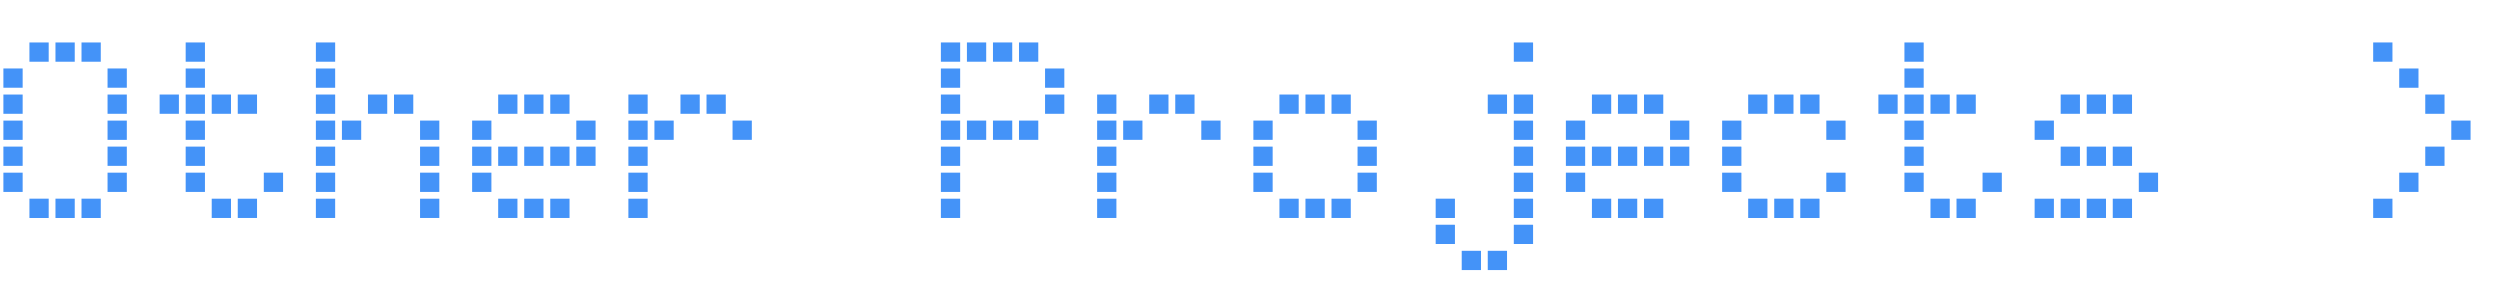 <?xml version="1.0" encoding="utf-8"?>
<!-- Generator: Adobe Illustrator 28.0.0, SVG Export Plug-In . SVG Version: 6.00 Build 0)  -->
<svg version="1.1" id="b" xmlns="http://www.w3.org/2000/svg" xmlns:xlink="http://www.w3.org/1999/xlink" x="0px" y="0px"
	 viewBox="0 0 960 115" style="enable-background:new 0 0 960 115;" xml:space="preserve">
<style type="text/css">
	.st0{enable-background:new    ;}
	.st1{fill:#4493F8;}
</style>
<g id="c">
	<g class="st0">
		<path class="st1" d="M8.6,26.3h0.1v0.1v7.2v0.1H8.6H1.4H1.3v-0.1v-7.2v-0.1h0.1H8.6z M8.6,36.3h0.1v0.1v7.2v0.1H8.6H1.4H1.3v-0.1
			v-7.2v-0.1h0.1H8.6z M8.6,46.3h0.1v0.1v7.2v0.1H8.6H1.4H1.3v-0.1v-7.2v-0.1h0.1H8.6z M8.6,56.3h0.1v0.1v7.2v0.1H8.6H1.4H1.3v-0.1
			v-7.2v-0.1h0.1H8.6z M8.6,66.3h0.1v0.1v7.2v0.1H8.6H1.4H1.3v-0.1v-7.2v-0.1h0.1H8.6z M18.6,16.3h0.1v0.1v7.2v0.1h-0.1h-7.2h-0.1
			v-0.1v-7.2v-0.1h0.1H18.6z M18.6,76.3h0.1v0.1v7.2v0.1h-0.1h-7.2h-0.1v-0.1v-7.2v-0.1h0.1H18.6z M28.6,16.3h0.1v0.1v7.2v0.1h-0.1
			h-7.2h-0.1v-0.1v-7.2v-0.1h0.1H28.6z M28.6,76.3h0.1v0.1v7.2v0.1h-0.1h-7.2h-0.1v-0.1v-7.2v-0.1h0.1H28.6z M38.6,16.3h0.1v0.1v7.2
			v0.1h-0.1h-7.2h-0.1v-0.1v-7.2v-0.1h0.1H38.6z M38.6,76.3h0.1v0.1v7.2v0.1h-0.1h-7.2h-0.1v-0.1v-7.2v-0.1h0.1H38.6z M48.6,26.3
			h0.1v0.1v7.2v0.1h-0.1h-7.2h-0.1v-0.1v-7.2v-0.1h0.1H48.6z M48.6,36.3h0.1v0.1v7.2v0.1h-0.1h-7.2h-0.1v-0.1v-7.2v-0.1h0.1H48.6z
			 M48.6,46.3h0.1v0.1v7.2v0.1h-0.1h-7.2h-0.1v-0.1v-7.2v-0.1h0.1H48.6z M48.6,56.3h0.1v0.1v7.2v0.1h-0.1h-7.2h-0.1v-0.1v-7.2v-0.1
			h0.1H48.6z M48.6,66.3h0.1v0.1v7.2v0.1h-0.1h-7.2h-0.1v-0.1v-7.2v-0.1h0.1H48.6z"/>
		<path class="st1" d="M68.6,36.3h0.1v0.1v7.2v0.1h-0.1h-7.2h-0.1v-0.1v-7.2v-0.1h0.1H68.6z M78.6,16.3h0.1v0.1v7.2v0.1h-0.1h-7.2
			h-0.1v-0.1v-7.2v-0.1h0.1H78.6z M78.6,26.3h0.1v0.1v7.2v0.1h-0.1h-7.2h-0.1v-0.1v-7.2v-0.1h0.1H78.6z M78.6,36.3h0.1v0.1v7.2v0.1
			h-0.1h-7.2h-0.1v-0.1v-7.2v-0.1h0.1H78.6z M78.6,46.3h0.1v0.1v7.2v0.1h-0.1h-7.2h-0.1v-0.1v-7.2v-0.1h0.1H78.6z M78.6,56.3h0.1
			v0.1v7.2v0.1h-0.1h-7.2h-0.1v-0.1v-7.2v-0.1h0.1H78.6z M78.6,66.3h0.1v0.1v7.2v0.1h-0.1h-7.2h-0.1v-0.1v-7.2v-0.1h0.1H78.6z
			 M88.6,36.3h0.1v0.1v7.2v0.1h-0.1h-7.2h-0.1v-0.1v-7.2v-0.1h0.1H88.6z M88.6,76.3h0.1v0.1v7.2v0.1h-0.1h-7.2h-0.1v-0.1v-7.2v-0.1
			h0.1H88.6z M98.6,36.3h0.1v0.1v7.2v0.1h-0.1h-7.2h-0.1v-0.1v-7.2v-0.1h0.1H98.6z M98.6,76.3h0.1v0.1v7.2v0.1h-0.1h-7.2h-0.1v-0.1
			v-7.2v-0.1h0.1H98.6z M108.6,66.3h0.1v0.1v7.2v0.1h-0.1h-7.2h-0.1v-0.1v-7.2v-0.1h0.1H108.6z"/>
		<path class="st1" d="M128.6,16.3h0.1v0.1v7.2v0.1h-0.1h-7.2h-0.1v-0.1v-7.2v-0.1h0.1H128.6z M128.6,26.3h0.1v0.1v7.2v0.1h-0.1
			h-7.2h-0.1v-0.1v-7.2v-0.1h0.1H128.6z M128.6,36.3h0.1v0.1v7.2v0.1h-0.1h-7.2h-0.1v-0.1v-7.2v-0.1h0.1H128.6z M128.6,46.3h0.1v0.1
			v7.2v0.1h-0.1h-7.2h-0.1v-0.1v-7.2v-0.1h0.1H128.6z M128.6,56.3h0.1v0.1v7.2v0.1h-0.1h-7.2h-0.1v-0.1v-7.2v-0.1h0.1H128.6z
			 M128.6,66.3h0.1v0.1v7.2v0.1h-0.1h-7.2h-0.1v-0.1v-7.2v-0.1h0.1H128.6z M128.6,76.3h0.1v0.1v7.2v0.1h-0.1h-7.2h-0.1v-0.1v-7.2
			v-0.1h0.1H128.6z M138.6,46.3h0.1v0.1v7.2v0.1h-0.1h-7.2h-0.1v-0.1v-7.2v-0.1h0.1H138.6z M148.6,36.3h0.1v0.1v7.2v0.1h-0.1h-7.2
			h-0.1v-0.1v-7.2v-0.1h0.1H148.6z M158.6,36.3h0.1v0.1v7.2v0.1h-0.1h-7.2h-0.1v-0.1v-7.2v-0.1h0.1H158.6z M168.6,46.3h0.1v0.1v7.2
			v0.1h-0.1h-7.2h-0.1v-0.1v-7.2v-0.1h0.1H168.6z M168.6,56.3h0.1v0.1v7.2v0.1h-0.1h-7.2h-0.1v-0.1v-7.2v-0.1h0.1H168.6z
			 M168.6,66.3h0.1v0.1v7.2v0.1h-0.1h-7.2h-0.1v-0.1v-7.2v-0.1h0.1H168.6z M168.6,76.3h0.1v0.1v7.2v0.1h-0.1h-7.2h-0.1v-0.1v-7.2
			v-0.1h0.1H168.6z"/>
		<path class="st1" d="M188.6,46.3h0.1v0.1v7.2v0.1h-0.1h-7.2h-0.1v-0.1v-7.2v-0.1h0.1H188.6z M188.6,56.3h0.1v0.1v7.2v0.1h-0.1
			h-7.2h-0.1v-0.1v-7.2v-0.1h0.1H188.6z M188.6,66.3h0.1v0.1v7.2v0.1h-0.1h-7.2h-0.1v-0.1v-7.2v-0.1h0.1H188.6z M198.6,36.3h0.1v0.1
			v7.2v0.1h-0.1h-7.2h-0.1v-0.1v-7.2v-0.1h0.1H198.6z M198.6,56.3h0.1v0.1v7.2v0.1h-0.1h-7.2h-0.1v-0.1v-7.2v-0.1h0.1H198.6z
			 M198.6,76.3h0.1v0.1v7.2v0.1h-0.1h-7.2h-0.1v-0.1v-7.2v-0.1h0.1H198.6z M208.6,36.3h0.1v0.1v7.2v0.1h-0.1h-7.2h-0.1v-0.1v-7.2
			v-0.1h0.1H208.6z M208.6,56.3h0.1v0.1v7.2v0.1h-0.1h-7.2h-0.1v-0.1v-7.2v-0.1h0.1H208.6z M208.6,76.3h0.1v0.1v7.2v0.1h-0.1h-7.2
			h-0.1v-0.1v-7.2v-0.1h0.1H208.6z M218.6,36.3h0.1v0.1v7.2v0.1h-0.1h-7.2h-0.1v-0.1v-7.2v-0.1h0.1H218.6z M218.6,56.3h0.1v0.1v7.2
			v0.1h-0.1h-7.2h-0.1v-0.1v-7.2v-0.1h0.1H218.6z M218.6,76.3h0.1v0.1v7.2v0.1h-0.1h-7.2h-0.1v-0.1v-7.2v-0.1h0.1H218.6z
			 M228.6,46.3h0.1v0.1v7.2v0.1h-0.1h-7.2h-0.1v-0.1v-7.2v-0.1h0.1H228.6z M228.6,56.3h0.1v0.1v7.2v0.1h-0.1h-7.2h-0.1v-0.1v-7.2
			v-0.1h0.1H228.6z"/>
		<path class="st1" d="M248.6,36.3h0.1v0.1v7.2v0.1h-0.1h-7.2h-0.1v-0.1v-7.2v-0.1h0.1H248.6z M248.6,46.3h0.1v0.1v7.2v0.1h-0.1
			h-7.2h-0.1v-0.1v-7.2v-0.1h0.1H248.6z M248.6,56.3h0.1v0.1v7.2v0.1h-0.1h-7.2h-0.1v-0.1v-7.2v-0.1h0.1H248.6z M248.6,66.3h0.1v0.1
			v7.2v0.1h-0.1h-7.2h-0.1v-0.1v-7.2v-0.1h0.1H248.6z M248.6,76.3h0.1v0.1v7.2v0.1h-0.1h-7.2h-0.1v-0.1v-7.2v-0.1h0.1H248.6z
			 M258.6,46.3h0.1v0.1v7.2v0.1h-0.1h-7.2h-0.1v-0.1v-7.2v-0.1h0.1H258.6z M268.6,36.3h0.1v0.1v7.2v0.1h-0.1h-7.2h-0.1v-0.1v-7.2
			v-0.1h0.1H268.6z M278.6,36.3h0.1v0.1v7.2v0.1h-0.1h-7.2h-0.1v-0.1v-7.2v-0.1h0.1H278.6z M288.6,46.3h0.1v0.1v7.2v0.1h-0.1h-7.2
			h-0.1v-0.1v-7.2v-0.1h0.1H288.6z"/>
		<path class="st1" d="M368.6,16.3h0.1v0.1v7.2v0.1h-0.1h-7.2h-0.1v-0.1v-7.2v-0.1h0.1H368.6z M368.6,26.3h0.1v0.1v7.2v0.1h-0.1
			h-7.2h-0.1v-0.1v-7.2v-0.1h0.1H368.6z M368.6,36.3h0.1v0.1v7.2v0.1h-0.1h-7.2h-0.1v-0.1v-7.2v-0.1h0.1H368.6z M368.6,46.3h0.1v0.1
			v7.2v0.1h-0.1h-7.2h-0.1v-0.1v-7.2v-0.1h0.1H368.6z M368.6,56.3h0.1v0.1v7.2v0.1h-0.1h-7.2h-0.1v-0.1v-7.2v-0.1h0.1H368.6z
			 M368.6,66.3h0.1v0.1v7.2v0.1h-0.1h-7.2h-0.1v-0.1v-7.2v-0.1h0.1H368.6z M368.6,76.3h0.1v0.1v7.2v0.1h-0.1h-7.2h-0.1v-0.1v-7.2
			v-0.1h0.1H368.6z M378.6,16.3h0.1v0.1v7.2v0.1h-0.1h-7.2h-0.1v-0.1v-7.2v-0.1h0.1H378.6z M378.6,46.3h0.1v0.1v7.2v0.1h-0.1h-7.2
			h-0.1v-0.1v-7.2v-0.1h0.1H378.6z M388.6,16.3h0.1v0.1v7.2v0.1h-0.1h-7.2h-0.1v-0.1v-7.2v-0.1h0.1H388.6z M388.6,46.3h0.1v0.1v7.2
			v0.1h-0.1h-7.2h-0.1v-0.1v-7.2v-0.1h0.1H388.6z M398.6,16.3h0.1v0.1v7.2v0.1h-0.1h-7.2h-0.1v-0.1v-7.2v-0.1h0.1H398.6z
			 M398.6,46.3h0.1v0.1v7.2v0.1h-0.1h-7.2h-0.1v-0.1v-7.2v-0.1h0.1H398.6z M408.6,26.3h0.1v0.1v7.2v0.1h-0.1h-7.2h-0.1v-0.1v-7.2
			v-0.1h0.1H408.6z M408.6,36.3h0.1v0.1v7.2v0.1h-0.1h-7.2h-0.1v-0.1v-7.2v-0.1h0.1H408.6z"/>
		<path class="st1" d="M428.6,36.3h0.1v0.1v7.2v0.1h-0.1h-7.2h-0.1v-0.1v-7.2v-0.1h0.1H428.6z M428.6,46.3h0.1v0.1v7.2v0.1h-0.1
			h-7.2h-0.1v-0.1v-7.2v-0.1h0.1H428.6z M428.6,56.3h0.1v0.1v7.2v0.1h-0.1h-7.2h-0.1v-0.1v-7.2v-0.1h0.1H428.6z M428.6,66.3h0.1v0.1
			v7.2v0.1h-0.1h-7.2h-0.1v-0.1v-7.2v-0.1h0.1H428.6z M428.6,76.3h0.1v0.1v7.2v0.1h-0.1h-7.2h-0.1v-0.1v-7.2v-0.1h0.1H428.6z
			 M438.6,46.3h0.1v0.1v7.2v0.1h-0.1h-7.2h-0.1v-0.1v-7.2v-0.1h0.1H438.6z M448.6,36.3h0.1v0.1v7.2v0.1h-0.1h-7.2h-0.1v-0.1v-7.2
			v-0.1h0.1H448.6z M458.6,36.3h0.1v0.1v7.2v0.1h-0.1h-7.2h-0.1v-0.1v-7.2v-0.1h0.1H458.6z M468.6,46.3h0.1v0.1v7.2v0.1h-0.1h-7.2
			h-0.1v-0.1v-7.2v-0.1h0.1H468.6z"/>
		<path class="st1" d="M488.6,46.3h0.1v0.1v7.2v0.1h-0.1h-7.2h-0.1v-0.1v-7.2v-0.1h0.1H488.6z M488.6,56.3h0.1v0.1v7.2v0.1h-0.1
			h-7.2h-0.1v-0.1v-7.2v-0.1h0.1H488.6z M488.6,66.3h0.1v0.1v7.2v0.1h-0.1h-7.2h-0.1v-0.1v-7.2v-0.1h0.1H488.6z M498.6,36.3h0.1v0.1
			v7.2v0.1h-0.1h-7.2h-0.1v-0.1v-7.2v-0.1h0.1H498.6z M498.6,76.3h0.1v0.1v7.2v0.1h-0.1h-7.2h-0.1v-0.1v-7.2v-0.1h0.1H498.6z
			 M508.6,36.3h0.1v0.1v7.2v0.1h-0.1h-7.2h-0.1v-0.1v-7.2v-0.1h0.1H508.6z M508.6,76.3h0.1v0.1v7.2v0.1h-0.1h-7.2h-0.1v-0.1v-7.2
			v-0.1h0.1H508.6z M518.6,36.3h0.1v0.1v7.2v0.1h-0.1h-7.2h-0.1v-0.1v-7.2v-0.1h0.1H518.6z M518.6,76.3h0.1v0.1v7.2v0.1h-0.1h-7.2
			h-0.1v-0.1v-7.2v-0.1h0.1H518.6z M528.6,46.3h0.1v0.1v7.2v0.1h-0.1h-7.2h-0.1v-0.1v-7.2v-0.1h0.1H528.6z M528.6,56.3h0.1v0.1v7.2
			v0.1h-0.1h-7.2h-0.1v-0.1v-7.2v-0.1h0.1H528.6z M528.6,66.3h0.1v0.1v7.2v0.1h-0.1h-7.2h-0.1v-0.1v-7.2v-0.1h0.1H528.6z"/>
		<path class="st1" d="M558.6,76.3L558.6,76.3l0.1,0.1v7.2v0.1h-0.1h-7.2h-0.1v-0.1v-7.2v-0.1h0.1H558.6z M558.6,86.3L558.6,86.3
			l0.1,0.1v7.2v0.1h-0.1h-7.2h-0.1v-0.1v-7.2v-0.1h0.1H558.6z M568.6,96.3L568.6,96.3l0.1,0.1v7.2v0.1h-0.1h-7.2h-0.1v-0.1v-7.2
			v-0.1h0.1H568.6z M578.6,36.3L578.6,36.3l0.1,0.1v7.2v0.1h-0.1h-7.2h-0.1v-0.1v-7.2v-0.1h0.1H578.6z M578.6,96.3L578.6,96.3
			l0.1,0.1v7.2v0.1h-0.1h-7.2h-0.1v-0.1v-7.2v-0.1h0.1H578.6z M588.6,16.3L588.6,16.3l0.1,0.1v7.2v0.1h-0.1h-7.2h-0.1v-0.1v-7.2
			v-0.1h0.1H588.6z M588.6,36.3L588.6,36.3l0.1,0.1v7.2v0.1h-0.1h-7.2h-0.1v-0.1v-7.2v-0.1h0.1H588.6z M588.6,46.3L588.6,46.3
			l0.1,0.1v7.2v0.1h-0.1h-7.2h-0.1v-0.1v-7.2v-0.1h0.1H588.6z M588.6,56.3L588.6,56.3l0.1,0.1v7.2v0.1h-0.1h-7.2h-0.1v-0.1v-7.2
			v-0.1h0.1H588.6z M588.6,66.3L588.6,66.3l0.1,0.1v7.2v0.1h-0.1h-7.2h-0.1v-0.1v-7.2v-0.1h0.1H588.6z M588.6,76.3L588.6,76.3
			l0.1,0.1v7.2v0.1h-0.1h-7.2h-0.1v-0.1v-7.2v-0.1h0.1H588.6z M588.6,86.3L588.6,86.3l0.1,0.1v7.2v0.1h-0.1h-7.2h-0.1v-0.1v-7.2
			v-0.1h0.1H588.6z"/>
		<path class="st1" d="M608.6,46.3h0.1v0.1v7.2v0.1h-0.1h-7.2h-0.1v-0.1v-7.2v-0.1h0.1H608.6z M608.6,56.3h0.1v0.1v7.2v0.1h-0.1
			h-7.2h-0.1v-0.1v-7.2v-0.1h0.1H608.6z M608.6,66.3h0.1v0.1v7.2v0.1h-0.1h-7.2h-0.1v-0.1v-7.2v-0.1h0.1H608.6z M618.6,36.3h0.1v0.1
			v7.2v0.1h-0.1h-7.2h-0.1v-0.1v-7.2v-0.1h0.1H618.6z M618.6,56.3h0.1v0.1v7.2v0.1h-0.1h-7.2h-0.1v-0.1v-7.2v-0.1h0.1H618.6z
			 M618.6,76.3h0.1v0.1v7.2v0.1h-0.1h-7.2h-0.1v-0.1v-7.2v-0.1h0.1H618.6z M628.6,36.3h0.1v0.1v7.2v0.1h-0.1h-7.2h-0.1v-0.1v-7.2
			v-0.1h0.1H628.6z M628.6,56.3h0.1v0.1v7.2v0.1h-0.1h-7.2h-0.1v-0.1v-7.2v-0.1h0.1H628.6z M628.6,76.3h0.1v0.1v7.2v0.1h-0.1h-7.2
			h-0.1v-0.1v-7.2v-0.1h0.1H628.6z M638.6,36.3h0.1v0.1v7.2v0.1h-0.1h-7.2h-0.1v-0.1v-7.2v-0.1h0.1H638.6z M638.6,56.3h0.1v0.1v7.2
			v0.1h-0.1h-7.2h-0.1v-0.1v-7.2v-0.1h0.1H638.6z M638.6,76.3h0.1v0.1v7.2v0.1h-0.1h-7.2h-0.1v-0.1v-7.2v-0.1h0.1H638.6z
			 M648.6,46.3h0.1v0.1v7.2v0.1h-0.1h-7.2h-0.1v-0.1v-7.2v-0.1h0.1H648.6z M648.6,56.3h0.1v0.1v7.2v0.1h-0.1h-7.2h-0.1v-0.1v-7.2
			v-0.1h0.1H648.6z"/>
		<path class="st1" d="M668.6,46.3L668.6,46.3l0.1,0.1v7.2v0.1h-0.1h-7.2h-0.1v-0.1v-7.2v-0.1h0.1H668.6z M668.6,56.3L668.6,56.3
			l0.1,0.1v7.2v0.1h-0.1h-7.2h-0.1v-0.1v-7.2v-0.1h0.1H668.6z M668.6,66.3L668.6,66.3l0.1,0.1v7.2v0.1h-0.1h-7.2h-0.1v-0.1v-7.2
			v-0.1h0.1H668.6z M678.6,36.3L678.6,36.3l0.1,0.1v7.2v0.1h-0.1h-7.2h-0.1v-0.1v-7.2v-0.1h0.1H678.6z M678.6,76.3L678.6,76.3
			l0.1,0.1v7.2v0.1h-0.1h-7.2h-0.1v-0.1v-7.2v-0.1h0.1H678.6z M688.6,36.3L688.6,36.3l0.1,0.1v7.2v0.1h-0.1h-7.2h-0.1v-0.1v-7.2
			v-0.1h0.1H688.6z M688.6,76.3L688.6,76.3l0.1,0.1v7.2v0.1h-0.1h-7.2h-0.1v-0.1v-7.2v-0.1h0.1H688.6z M698.6,36.3L698.6,36.3
			l0.1,0.1v7.2v0.1h-0.1h-7.2h-0.1v-0.1v-7.2v-0.1h0.1H698.6z M698.6,76.3L698.6,76.3l0.1,0.1v7.2v0.1h-0.1h-7.2h-0.1v-0.1v-7.2
			v-0.1h0.1H698.6z M708.6,46.3L708.6,46.3l0.1,0.1v7.2v0.1h-0.1h-7.2h-0.1v-0.1v-7.2v-0.1h0.1H708.6z M708.6,66.3L708.6,66.3
			l0.1,0.1v7.2v0.1h-0.1h-7.2h-0.1v-0.1v-7.2v-0.1h0.1H708.6z"/>
		<path class="st1" d="M728.6,36.3L728.6,36.3l0.1,0.1v7.2v0.1h-0.1h-7.2h-0.1v-0.1v-7.2v-0.1h0.1H728.6z M738.6,16.3L738.6,16.3
			l0.1,0.1v7.2v0.1h-0.1h-7.2h-0.1v-0.1v-7.2v-0.1h0.1H738.6z M738.6,26.3L738.6,26.3l0.1,0.1v7.2v0.1h-0.1h-7.2h-0.1v-0.1v-7.2
			v-0.1h0.1H738.6z M738.6,36.3L738.6,36.3l0.1,0.1v7.2v0.1h-0.1h-7.2h-0.1v-0.1v-7.2v-0.1h0.1H738.6z M738.6,46.3L738.6,46.3
			l0.1,0.1v7.2v0.1h-0.1h-7.2h-0.1v-0.1v-7.2v-0.1h0.1H738.6z M738.6,56.3L738.6,56.3l0.1,0.1v7.2v0.1h-0.1h-7.2h-0.1v-0.1v-7.2
			v-0.1h0.1H738.6z M738.6,66.3L738.6,66.3l0.1,0.1v7.2v0.1h-0.1h-7.2h-0.1v-0.1v-7.2v-0.1h0.1H738.6z M748.6,36.3L748.6,36.3
			l0.1,0.1v7.2v0.1h-0.1h-7.2h-0.1v-0.1v-7.2v-0.1h0.1H748.6z M748.6,76.3L748.6,76.3l0.1,0.1v7.2v0.1h-0.1h-7.2h-0.1v-0.1v-7.2
			v-0.1h0.1H748.6z M758.6,36.3L758.6,36.3l0.1,0.1v7.2v0.1h-0.1h-7.2h-0.1v-0.1v-7.2v-0.1h0.1H758.6z M758.6,76.3L758.6,76.3
			l0.1,0.1v7.2v0.1h-0.1h-7.2h-0.1v-0.1v-7.2v-0.1h0.1H758.6z M768.6,66.3L768.6,66.3l0.1,0.1v7.2v0.1h-0.1h-7.2h-0.1v-0.1v-7.2
			v-0.1h0.1H768.6z"/>
		<path class="st1" d="M788.6,46.3h0.1v0.1v7.2v0.1h-0.1h-7.2h-0.1v-0.1v-7.2v-0.1h0.1H788.6z M788.6,76.3h0.1v0.1v7.2v0.1h-0.1
			h-7.2h-0.1v-0.1v-7.2v-0.1h0.1H788.6z M798.6,36.3h0.1v0.1v7.2v0.1h-0.1h-7.2h-0.1v-0.1v-7.2v-0.1h0.1H798.6z M798.6,56.3h0.1v0.1
			v7.2v0.1h-0.1h-7.2h-0.1v-0.1v-7.2v-0.1h0.1H798.6z M798.6,76.3h0.1v0.1v7.2v0.1h-0.1h-7.2h-0.1v-0.1v-7.2v-0.1h0.1H798.6z
			 M808.6,36.3h0.1v0.1v7.2v0.1h-0.1h-7.2h-0.1v-0.1v-7.2v-0.1h0.1H808.6z M808.6,56.3h0.1v0.1v7.2v0.1h-0.1h-7.2h-0.1v-0.1v-7.2
			v-0.1h0.1H808.6z M808.6,76.3h0.1v0.1v7.2v0.1h-0.1h-7.2h-0.1v-0.1v-7.2v-0.1h0.1H808.6z M818.6,36.3h0.1v0.1v7.2v0.1h-0.1h-7.2
			h-0.1v-0.1v-7.2v-0.1h0.1H818.6z M818.6,56.3h0.1v0.1v7.2v0.1h-0.1h-7.2h-0.1v-0.1v-7.2v-0.1h0.1H818.6z M818.6,76.3h0.1v0.1v7.2
			v0.1h-0.1h-7.2h-0.1v-0.1v-7.2v-0.1h0.1H818.6z M828.6,66.3h0.1v0.1v7.2v0.1h-0.1h-7.2h-0.1v-0.1v-7.2v-0.1h0.1H828.6z"/>
		<path class="st1" d="M918.6,16.3h0.1v0.1v7.2v0.1h-0.1h-7.2h-0.1v-0.1v-7.2v-0.1h0.1H918.6z M918.6,76.3h0.1v0.1v7.2v0.1h-0.1
			h-7.2h-0.1v-0.1v-7.2v-0.1h0.1H918.6z M928.6,26.3h0.1v0.1v7.2v0.1h-0.1h-7.2h-0.1v-0.1v-7.2v-0.1h0.1H928.6z M928.6,66.3h0.1v0.1
			v7.2v0.1h-0.1h-7.2h-0.1v-0.1v-7.2v-0.1h0.1H928.6z M938.6,36.3h0.1v0.1v7.2v0.1h-0.1h-7.2h-0.1v-0.1v-7.2v-0.1h0.1H938.6z
			 M938.6,56.3h0.1v0.1v7.2v0.1h-0.1h-7.2h-0.1v-0.1v-7.2v-0.1h0.1H938.6z M948.6,46.3h0.1v0.1v7.2v0.1h-0.1h-7.2h-0.1v-0.1v-7.2
			v-0.1h0.1H948.6z"/>
	</g>
</g>
</svg>
